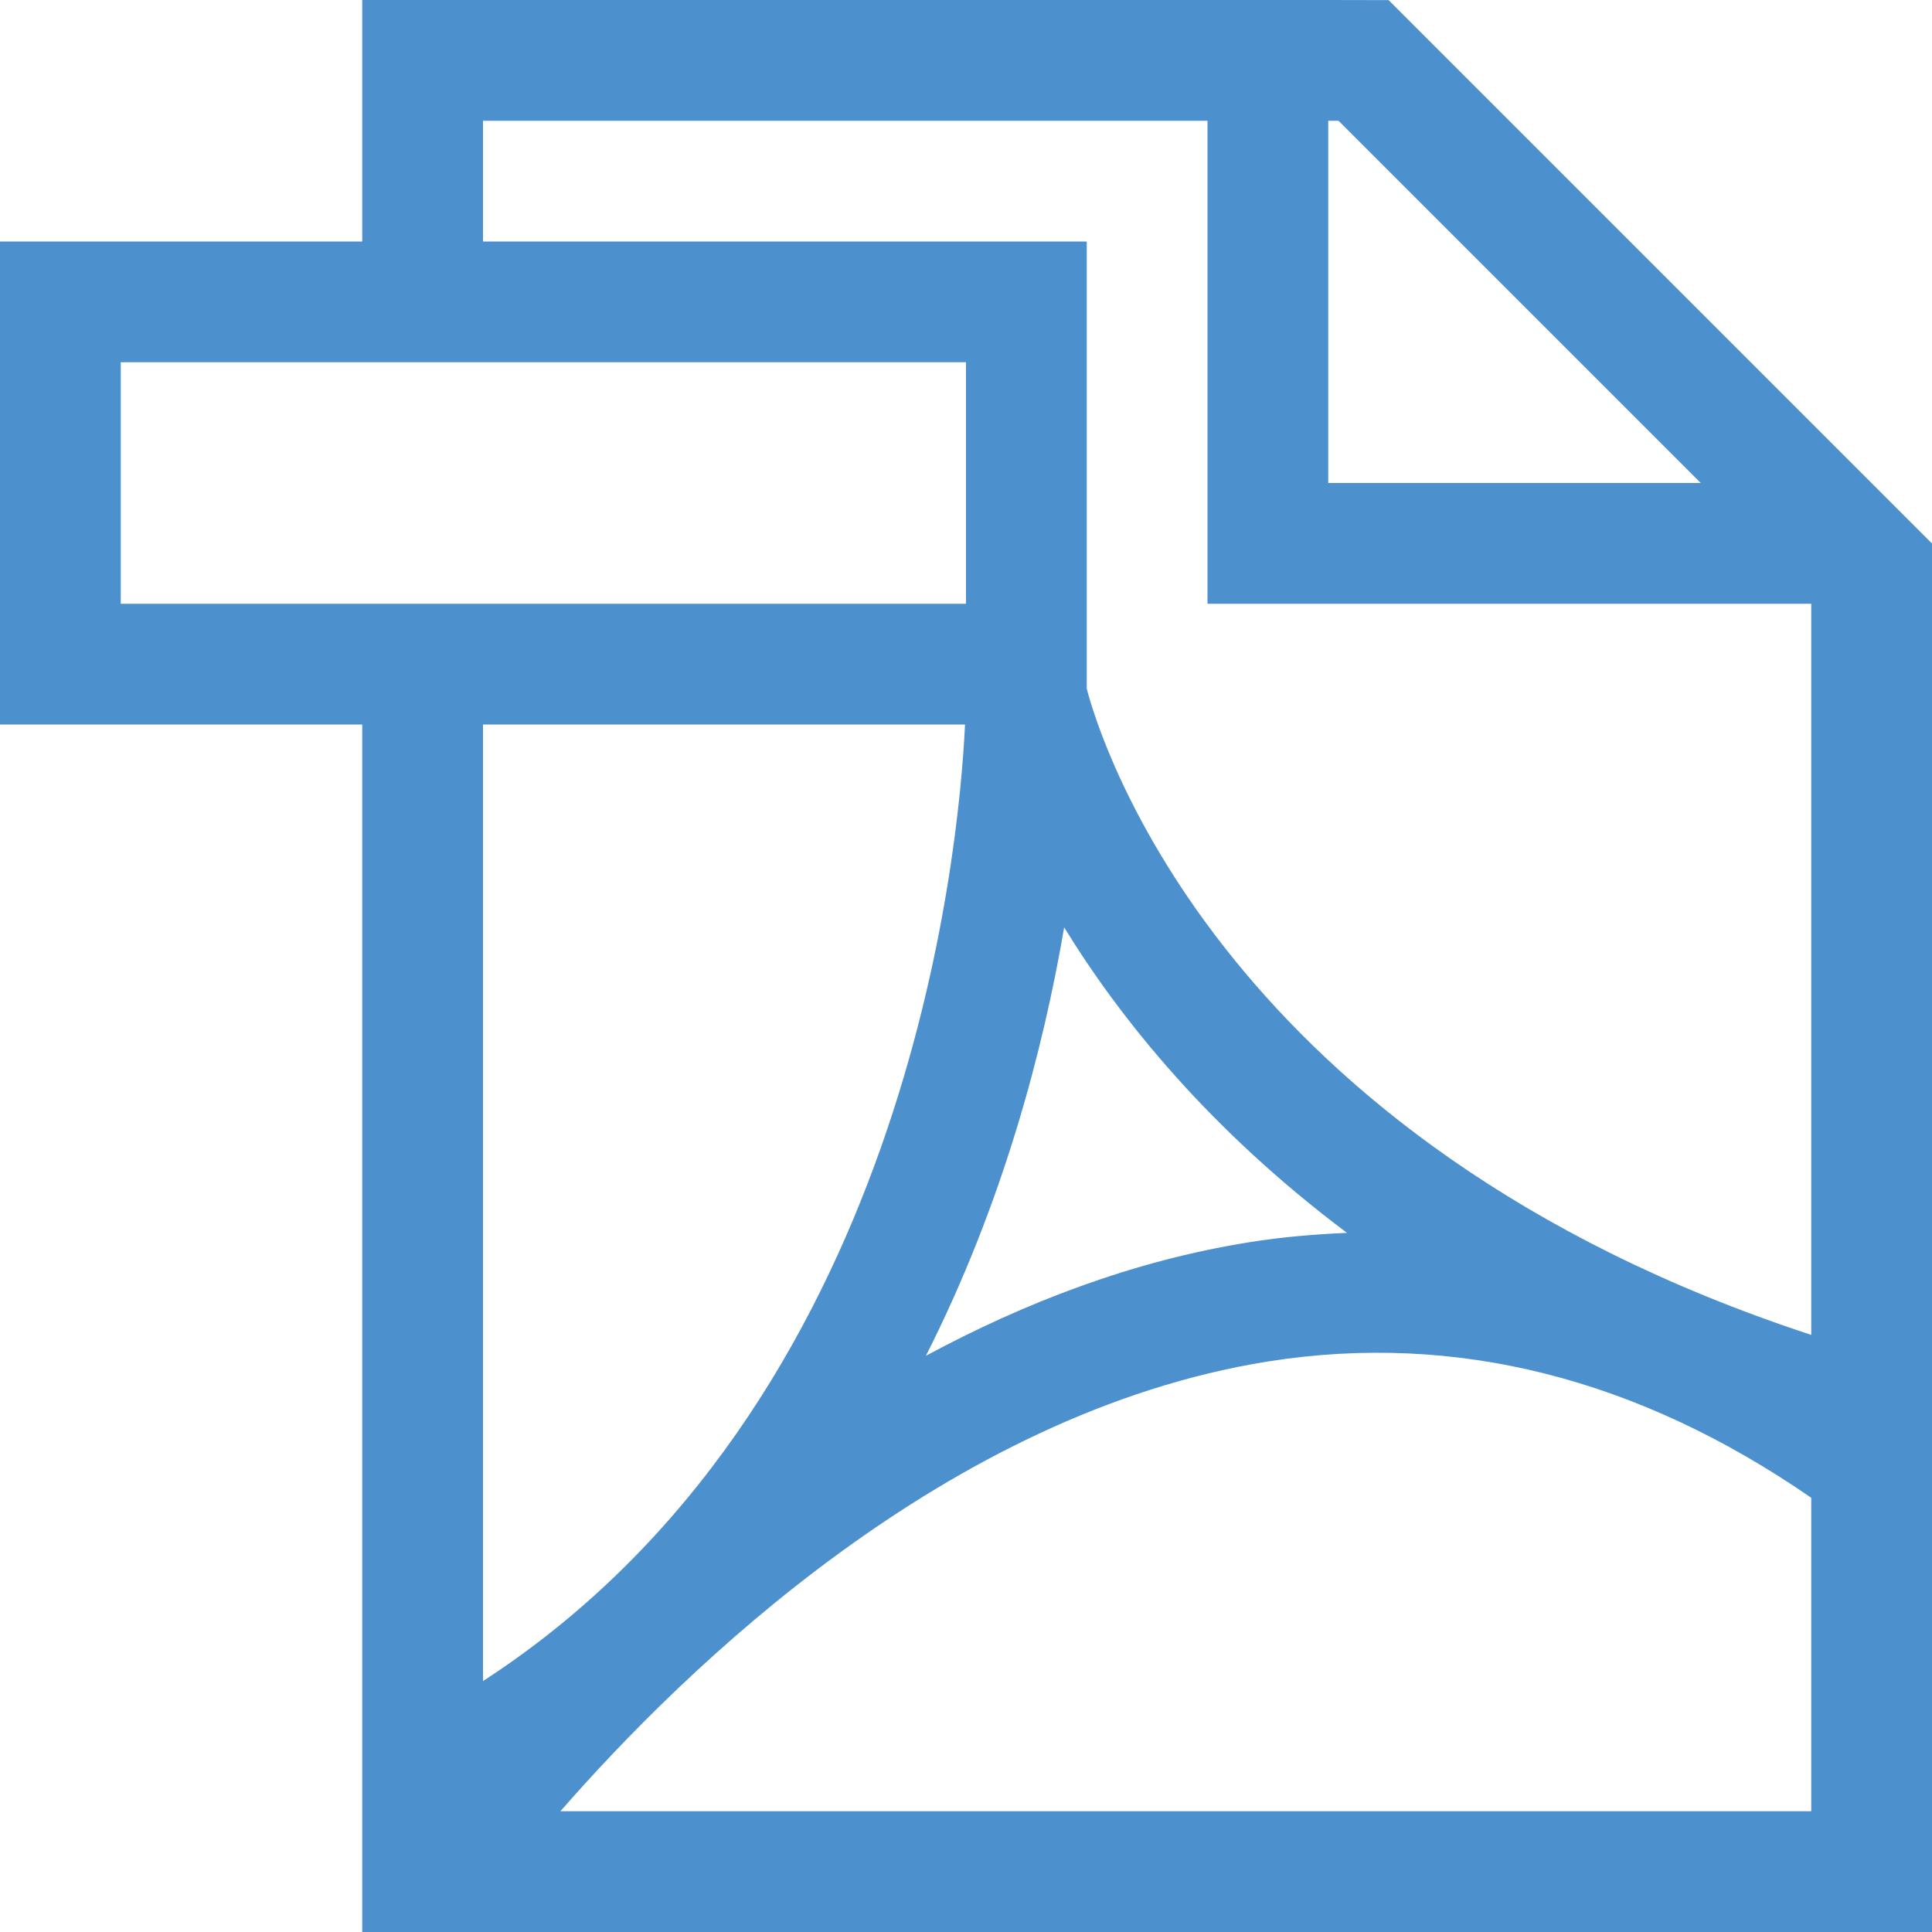 <?xml version="1.0" encoding="utf-8"?>
<!-- Generator: Adobe Illustrator 14.0.0, SVG Export Plug-In . SVG Version: 6.00 Build 43363)  -->
<!DOCTYPE svg PUBLIC "-//W3C//DTD SVG 1.1//EN" "http://www.w3.org/Graphics/SVG/1.1/DTD/svg11.dtd">
<svg version="1.1" id="Layer_1" xmlns="http://www.w3.org/2000/svg" xmlns:xlink="http://www.w3.org/1999/xlink" x="0px" y="0px"
	 width="16px" height="16px" viewBox="0 0 16 16" enable-background="new 0 0 16 16" xml:space="preserve">
<path fill="#4C90CD" d="M11.5,0.001L11.5,0.001L11,0h-1H3v2H0v4h3v10h13V4.501L11.5,0.001z M8.813,7.68
	c0.473,0.771,1.213,1.683,2.342,2.53c-0.269,0.012-0.539,0.034-0.811,0.078c-0.965,0.154-1.862,0.502-2.676,0.94
	C8.309,9.962,8.641,8.686,8.813,7.68z M11.085,1l3,3H11V1H11.085z M4,1h6v4h0.453H11h4v6.055c-4.871-1.598-5.892-4.931-6-5.352V2H4
	V1z M1,5V3h2h1h4v2H4H3H1z M7.992,6C7.942,7.059,7.515,11.642,4,13.922V6H7.992z M15,15H4.641c1.026-1.176,3.204-3.301,5.86-3.725
	c1.557-0.246,3.065,0.139,4.499,1.129V15z"/>
</svg>
